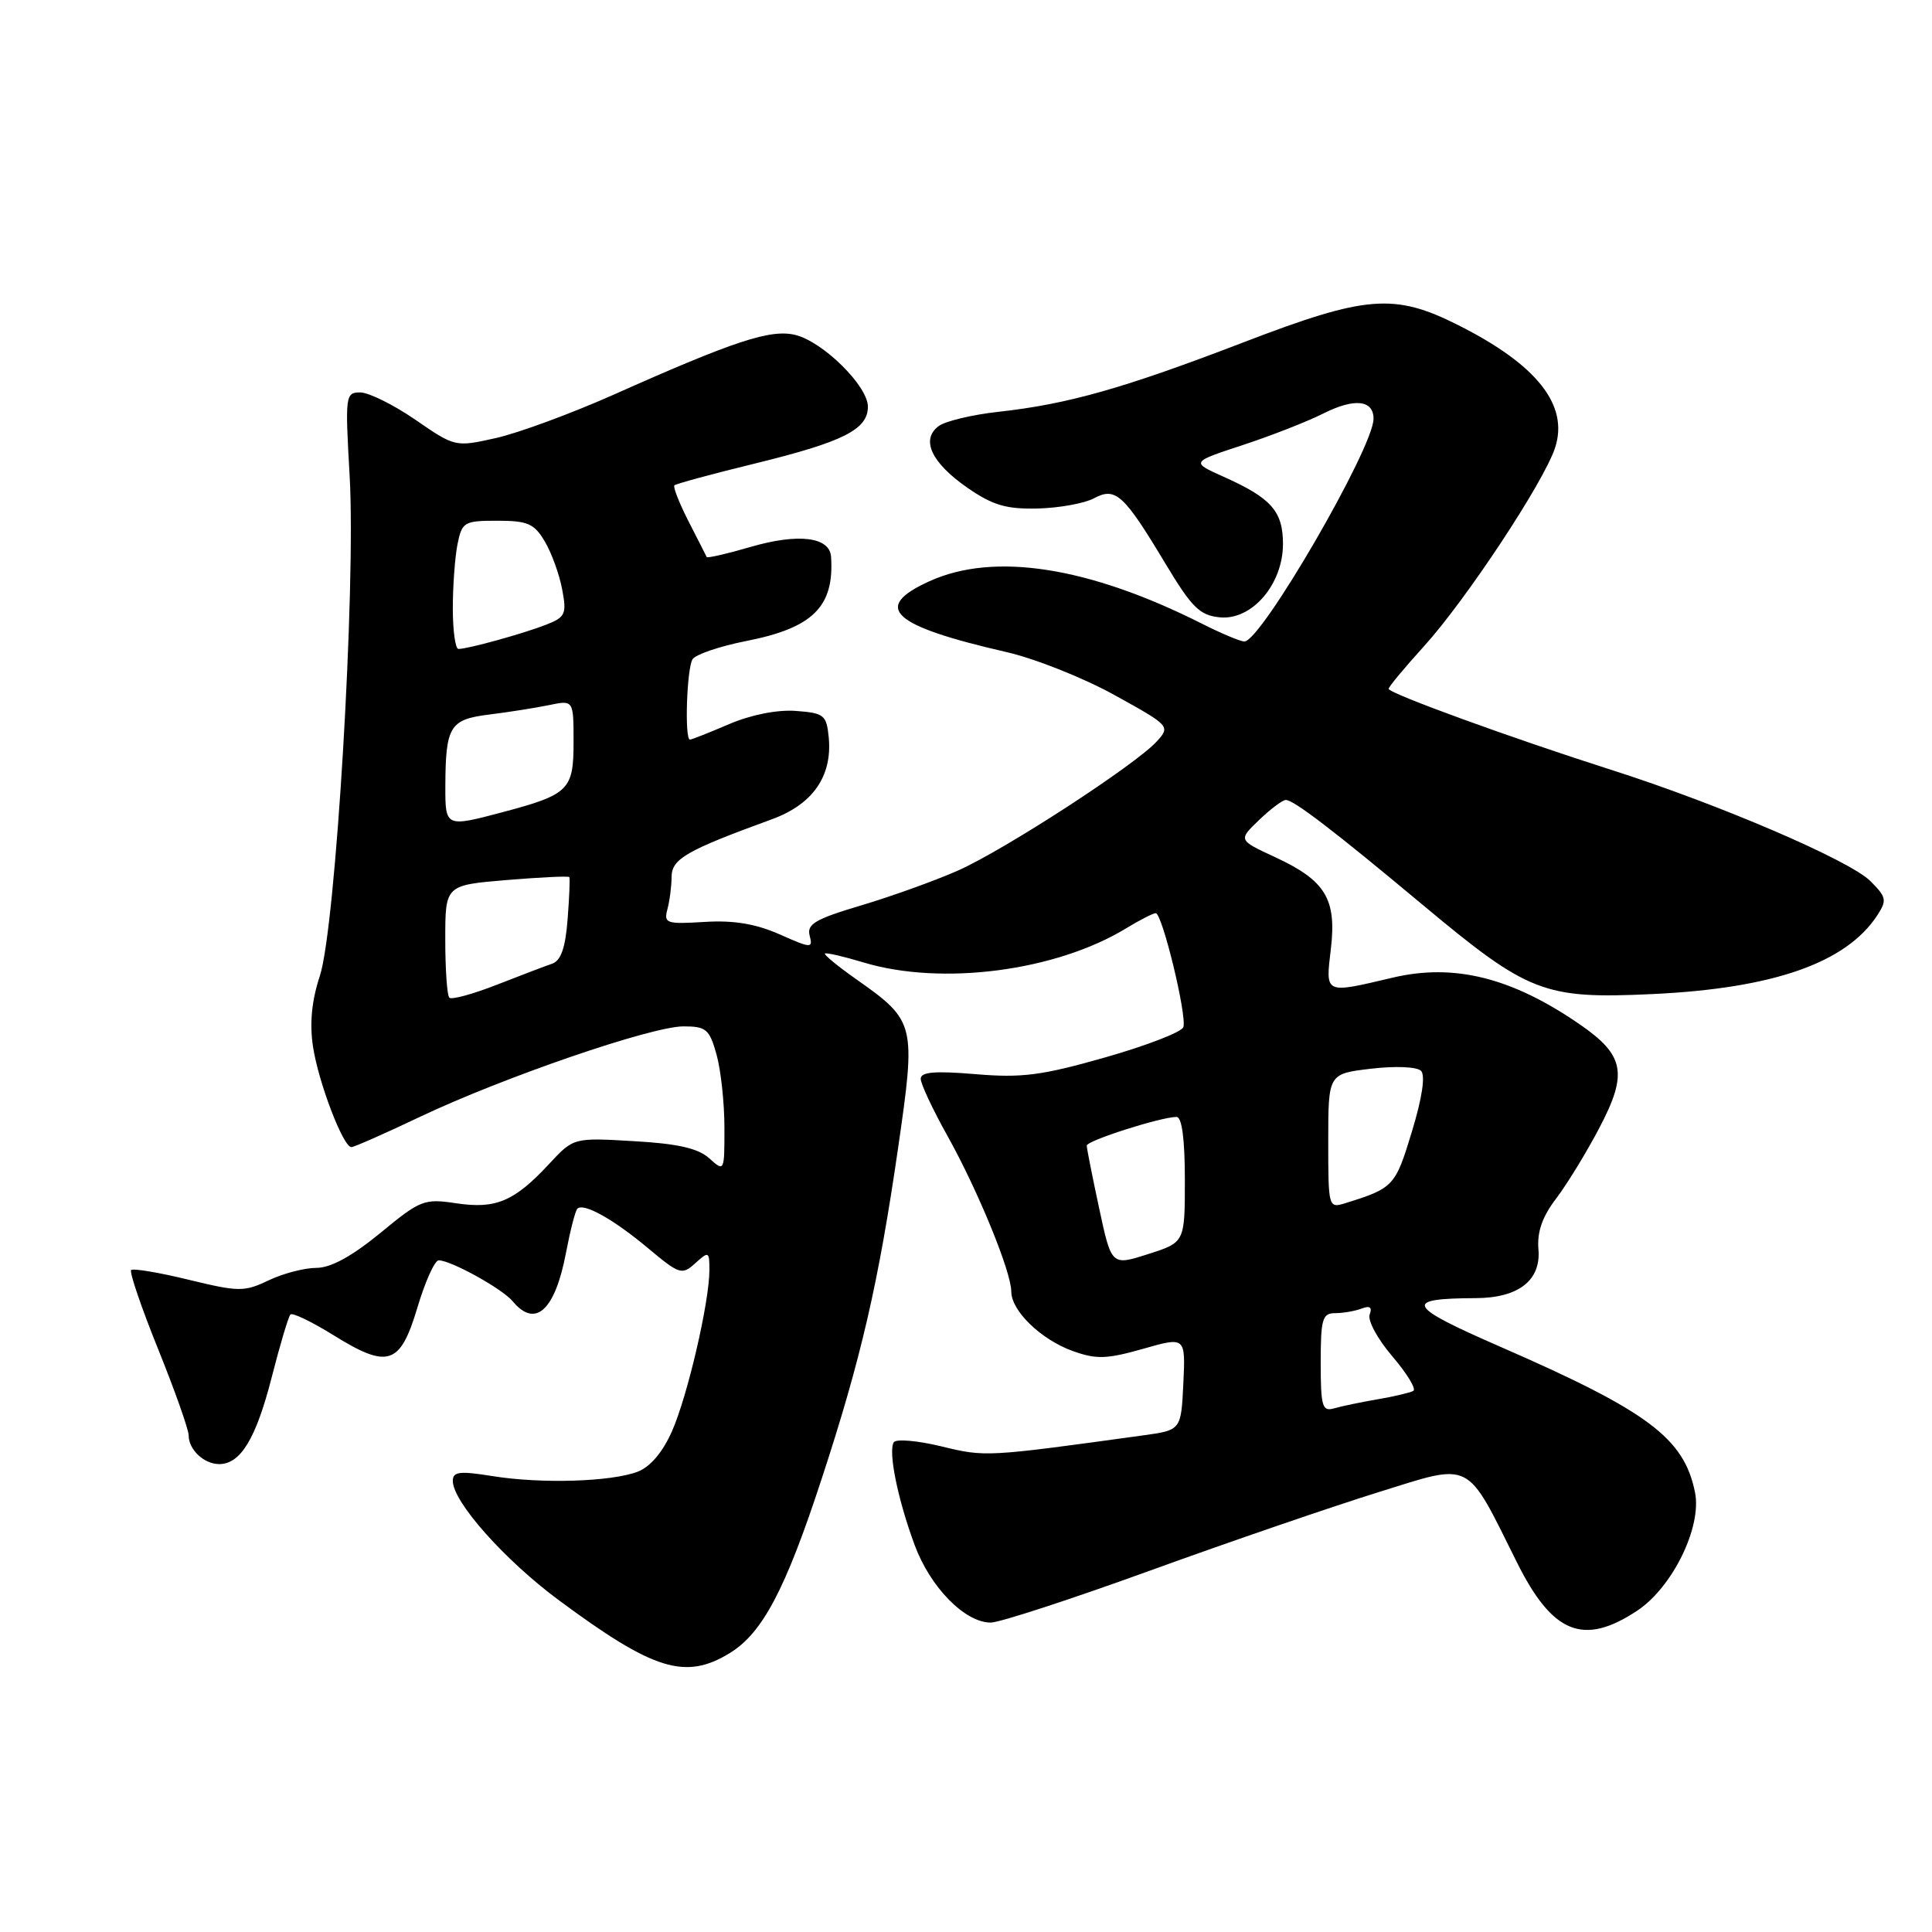 <?xml version="1.0" encoding="UTF-8" standalone="no"?>
<!DOCTYPE svg PUBLIC "-//W3C//DTD SVG 1.1//EN" "http://www.w3.org/Graphics/SVG/1.1/DTD/svg11.dtd" >
<svg xmlns="http://www.w3.org/2000/svg" xmlns:xlink="http://www.w3.org/1999/xlink" version="1.1" viewBox="0 0 256 256">
 <g >
 <path fill="currentColor"
d=" M 96.67 219.06 C 101.03 216.40 104.06 210.66 108.86 196.00 C 114.10 180.03 116.41 170.00 119.00 152.13 C 121.39 135.62 121.31 135.29 113.45 129.75 C 111.02 128.04 109.16 126.51 109.31 126.35 C 109.47 126.20 111.78 126.73 114.46 127.54 C 124.80 130.65 139.92 128.68 149.23 123.00 C 151.03 121.90 152.79 121.01 153.14 121.00 C 154.00 121.00 157.30 134.60 156.80 136.10 C 156.58 136.75 151.93 138.55 146.45 140.11 C 138.03 142.51 135.39 142.85 129.25 142.33 C 123.86 141.88 122.00 142.04 122.00 142.95 C 122.00 143.62 123.60 147.03 125.55 150.52 C 129.57 157.72 134.00 168.52 134.00 171.14 C 134.00 173.70 137.95 177.51 142.15 179.02 C 145.27 180.14 146.65 180.09 151.45 178.73 C 157.09 177.12 157.09 177.12 156.80 183.31 C 156.50 189.50 156.50 189.50 151.50 190.19 C 130.63 193.07 130.58 193.07 124.73 191.65 C 121.56 190.88 118.72 190.64 118.43 191.11 C 117.67 192.34 118.95 198.65 121.19 204.71 C 123.26 210.32 127.85 215.00 131.28 215.00 C 132.45 215.00 141.97 211.89 152.45 208.09 C 162.93 204.29 176.55 199.62 182.72 197.70 C 195.18 193.82 194.17 193.30 200.99 207.00 C 205.71 216.49 209.81 218.14 216.93 213.43 C 221.61 210.33 225.52 202.35 224.60 197.76 C 223.16 190.57 218.41 187.01 198.84 178.47 C 186.34 173.02 185.84 172.05 195.53 172.01 C 201.21 171.99 204.21 169.66 203.85 165.52 C 203.66 163.23 204.36 161.22 206.20 158.81 C 207.64 156.91 210.24 152.67 211.96 149.38 C 215.71 142.23 215.25 139.82 209.35 135.75 C 200.35 129.54 192.70 127.62 184.55 129.54 C 175.43 131.69 175.63 131.79 176.35 125.70 C 177.12 119.10 175.63 116.66 168.90 113.55 C 164.07 111.31 164.07 111.31 166.84 108.65 C 168.36 107.19 169.95 106.00 170.37 106.00 C 171.43 106.00 176.78 110.10 188.48 119.87 C 202.53 131.60 204.56 132.39 218.94 131.72 C 234.96 130.97 244.61 127.60 248.74 121.30 C 250.05 119.29 249.97 118.88 247.84 116.75 C 245.09 114.00 227.71 106.54 213.50 102.01 C 200.24 97.78 184.00 91.87 184.00 91.27 C 184.00 91.01 186.10 88.48 188.67 85.65 C 194.23 79.52 204.55 63.91 206.05 59.35 C 207.91 53.70 203.68 48.33 193.18 43.06 C 184.76 38.83 181.02 39.13 164.93 45.30 C 148.90 51.46 141.52 53.55 132.27 54.57 C 128.84 54.95 125.30 55.79 124.39 56.45 C 121.97 58.23 123.40 61.31 128.20 64.64 C 131.55 66.95 133.33 67.48 137.50 67.38 C 140.34 67.31 143.69 66.70 144.95 66.03 C 147.82 64.49 148.90 65.47 154.46 74.74 C 157.93 80.51 158.98 81.54 161.63 81.80 C 165.88 82.22 170.00 77.43 170.00 72.08 C 170.00 67.75 168.46 66.00 162.13 63.17 C 157.80 61.23 157.80 61.23 164.65 58.98 C 168.42 57.74 173.23 55.86 175.35 54.79 C 179.47 52.72 182.00 52.99 182.00 55.49 C 182.00 59.32 167.11 85.00 164.89 85.00 C 164.36 85.00 161.81 83.93 159.22 82.62 C 144.24 75.08 131.72 73.13 123.17 77.01 C 115.49 80.49 118.10 82.90 133.35 86.40 C 137.12 87.26 143.56 89.82 147.66 92.09 C 155.00 96.14 155.09 96.24 153.31 98.21 C 150.52 101.31 133.09 112.63 126.92 115.36 C 123.89 116.70 118.13 118.77 114.11 119.97 C 108.05 121.77 106.89 122.45 107.28 123.96 C 107.73 125.68 107.52 125.68 103.29 123.80 C 100.13 122.41 97.21 121.92 93.36 122.16 C 88.31 122.47 87.94 122.35 88.43 120.50 C 88.73 119.40 88.98 117.46 88.99 116.19 C 89.00 113.81 90.94 112.69 102.27 108.56 C 107.71 106.58 110.31 102.83 109.81 97.69 C 109.52 94.74 109.20 94.48 105.44 94.20 C 102.98 94.02 99.52 94.71 96.61 95.95 C 93.98 97.08 91.65 98.00 91.42 98.00 C 90.69 98.00 91.00 88.55 91.77 87.35 C 92.17 86.72 95.37 85.63 98.87 84.94 C 107.73 83.20 110.56 80.39 110.12 73.77 C 109.94 71.14 105.77 70.63 99.46 72.47 C 96.34 73.38 93.72 73.98 93.64 73.81 C 93.56 73.64 92.49 71.51 91.24 69.09 C 90.00 66.66 89.16 64.51 89.36 64.31 C 89.56 64.11 94.40 62.79 100.11 61.40 C 111.76 58.54 115.00 56.91 115.00 53.88 C 115.00 51.16 109.10 45.32 105.42 44.39 C 102.15 43.57 97.36 45.14 81.33 52.29 C 75.73 54.78 68.71 57.37 65.73 58.04 C 60.32 59.25 60.30 59.24 55.04 55.62 C 52.15 53.63 48.86 52.00 47.73 52.00 C 45.77 52.00 45.72 52.39 46.33 63.06 C 47.17 77.85 44.49 122.89 42.38 129.32 C 41.30 132.59 41.01 135.59 41.47 138.66 C 42.18 143.39 45.47 152.00 46.56 152.00 C 46.91 152.00 51.00 150.20 55.64 147.99 C 66.68 142.75 86.33 136.00 90.56 136.00 C 93.57 136.00 94.01 136.37 94.95 139.75 C 95.52 141.81 95.99 146.16 95.99 149.40 C 96.00 155.26 95.98 155.29 93.99 153.49 C 92.52 152.16 89.83 151.54 83.99 151.21 C 76.00 150.74 76.00 150.74 72.75 154.24 C 68.14 159.20 65.70 160.23 60.45 159.44 C 56.20 158.80 55.70 159.00 50.38 163.39 C 46.61 166.48 43.83 168.00 41.92 168.00 C 40.35 168.00 37.51 168.74 35.60 169.65 C 32.37 171.19 31.66 171.19 24.99 169.57 C 21.06 168.61 17.63 168.04 17.38 168.29 C 17.12 168.54 18.73 173.26 20.96 178.78 C 23.18 184.29 25.00 189.43 25.00 190.20 C 25.00 192.09 27.03 194.00 29.05 194.00 C 31.88 194.00 33.92 190.62 36.00 182.51 C 37.10 178.19 38.22 174.44 38.49 174.17 C 38.76 173.91 41.30 175.13 44.14 176.89 C 51.42 181.42 53.03 180.90 55.31 173.25 C 56.34 169.81 57.60 167.00 58.13 167.00 C 59.75 167.00 66.56 170.77 67.94 172.43 C 70.93 176.04 73.55 173.65 75.00 165.98 C 75.56 163.05 76.23 160.43 76.50 160.16 C 77.33 159.34 81.28 161.55 85.88 165.40 C 90.04 168.88 90.37 168.98 92.13 167.38 C 93.91 165.77 94.00 165.82 94.00 168.28 C 94.00 172.52 91.11 184.96 89.04 189.65 C 87.81 192.43 86.16 194.37 84.49 195.01 C 80.96 196.35 71.69 196.63 65.25 195.59 C 60.89 194.89 60.00 195.00 60.00 196.23 C 60.00 198.99 66.84 206.69 74.00 212.00 C 86.60 221.34 90.79 222.64 96.67 219.06 Z  M 175.00 180.57 C 175.00 174.76 175.22 174.00 176.92 174.00 C 177.97 174.00 179.55 173.72 180.43 173.39 C 181.52 172.97 181.85 173.22 181.49 174.18 C 181.19 174.95 182.54 177.44 184.49 179.72 C 186.44 182.00 187.69 184.06 187.27 184.30 C 186.85 184.54 184.70 185.05 182.50 185.42 C 180.30 185.80 177.71 186.34 176.75 186.62 C 175.21 187.07 175.00 186.35 175.00 180.57 Z  M 145.64 160.09 C 144.74 155.89 144.00 152.16 144.00 151.80 C 144.00 151.14 153.84 148.00 155.90 148.00 C 156.61 148.00 157.00 150.95 157.00 156.31 C 157.00 164.62 157.00 164.62 152.14 166.17 C 147.28 167.73 147.28 167.73 145.64 160.09 Z  M 176.00 151.21 C 176.00 142.28 176.00 142.28 181.67 141.61 C 184.90 141.23 187.75 141.35 188.29 141.89 C 188.89 142.49 188.45 145.46 187.08 149.96 C 184.89 157.19 184.65 157.44 178.25 159.43 C 176.03 160.12 176.00 160.01 176.00 151.21 Z  M 59.54 132.20 C 59.24 131.91 59.00 128.43 59.00 124.48 C 59.00 117.29 59.00 117.29 67.13 116.61 C 71.60 116.24 75.34 116.06 75.44 116.22 C 75.54 116.37 75.44 118.89 75.21 121.82 C 74.92 125.61 74.32 127.30 73.15 127.70 C 72.24 128.01 68.93 129.27 65.79 130.50 C 62.64 131.73 59.83 132.50 59.54 132.20 Z  M 59.01 104.25 C 59.04 96.22 59.58 95.33 64.83 94.68 C 67.40 94.36 70.96 93.80 72.75 93.43 C 76.00 92.75 76.00 92.75 76.00 98.34 C 76.00 104.68 75.39 105.28 66.55 107.63 C 59.07 109.62 59.00 109.59 59.01 104.25 Z  M 60.00 80.62 C 60.00 77.67 60.28 73.84 60.62 72.12 C 61.22 69.16 61.49 69.00 65.91 69.00 C 69.93 69.00 70.79 69.38 72.19 71.75 C 73.09 73.26 74.12 76.12 74.49 78.09 C 75.11 81.38 74.92 81.78 72.33 82.79 C 69.33 83.96 62.01 85.99 60.75 85.99 C 60.34 86.00 60.00 83.58 60.00 80.62 Z "/>
</g>
</svg>